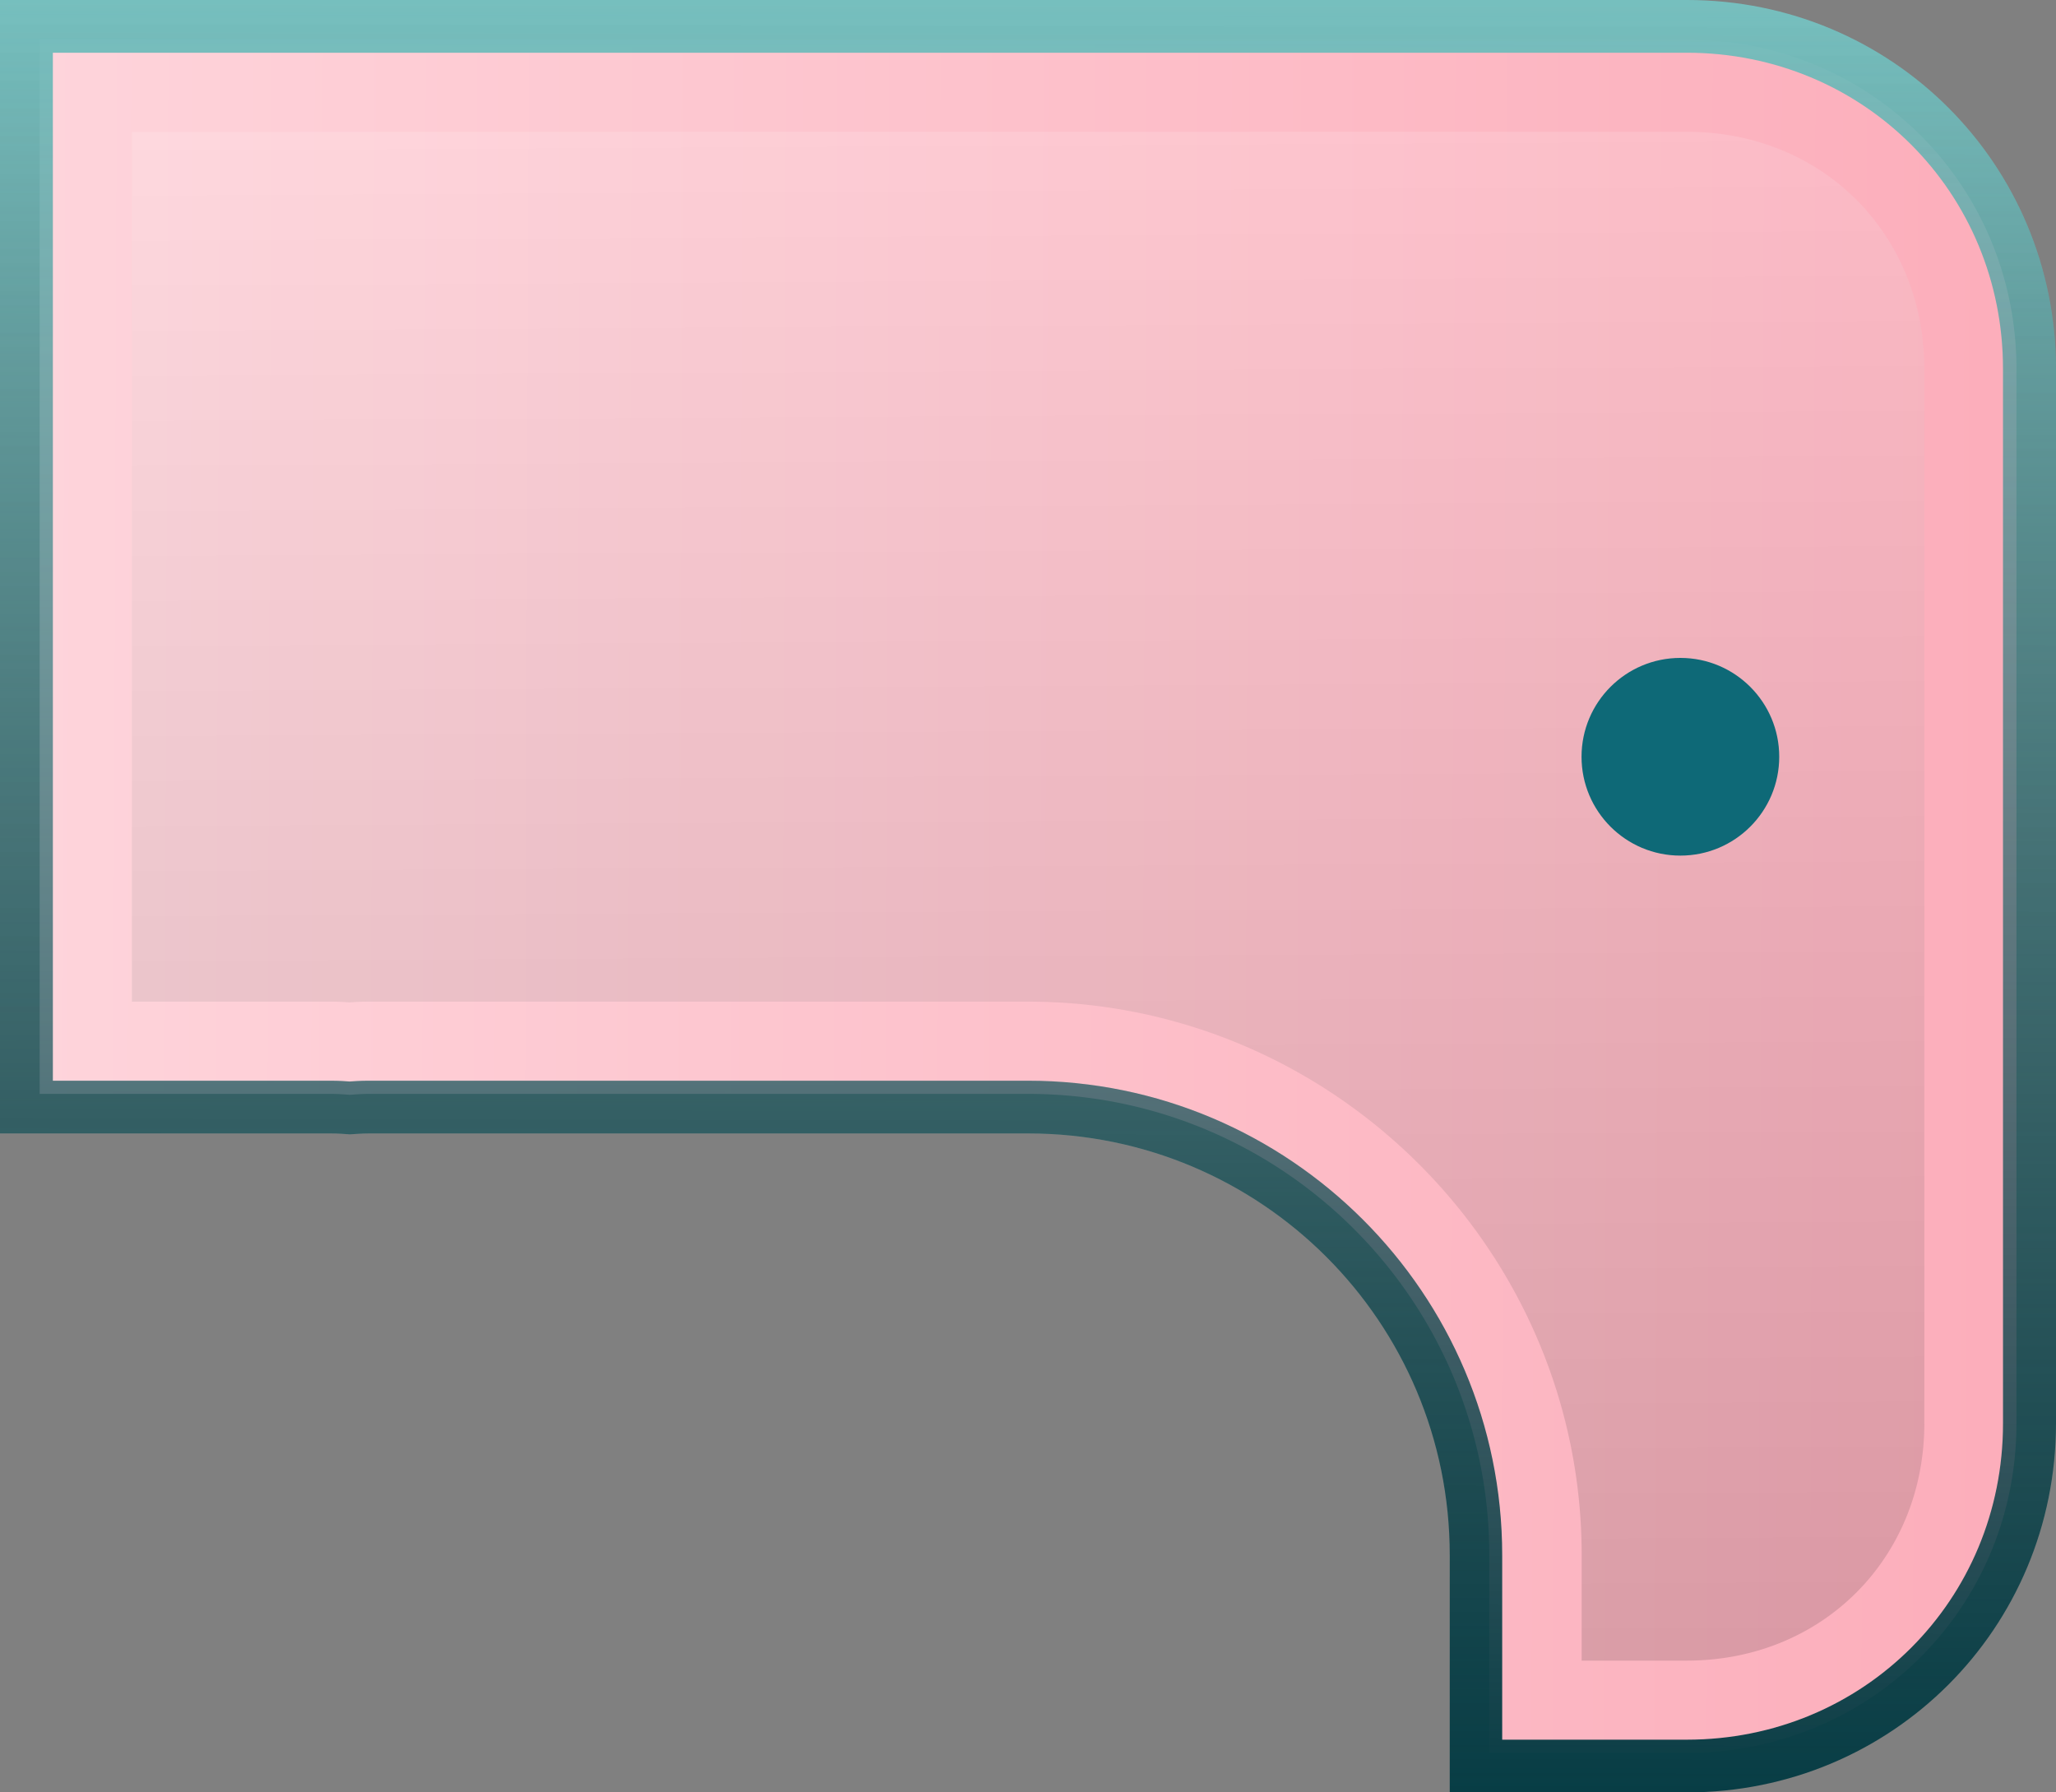 <?xml version="1.0" encoding="UTF-8" standalone="no"?>
<!-- Created with Inkscape (http://www.inkscape.org/) -->

<svg
   xmlns:dc="http://purl.org/dc/elements/1.1/"
   xmlns:cc="http://creativecommons.org/ns#"
   xmlns:rdf="http://www.w3.org/1999/02/22-rdf-syntax-ns#"
   xmlns:svg="http://www.w3.org/2000/svg"
   xmlns="http://www.w3.org/2000/svg"
   xmlns:xlink="http://www.w3.org/1999/xlink"
   xmlns:sodipodi="http://sodipodi.sourceforge.net/DTD/sodipodi-0.dtd"
   xmlns:inkscape="http://www.inkscape.org/namespaces/inkscape"
   width="15.6mm"
   height="13.6mm"
   viewBox="0 0 15.6 13.6"
   version="1.1"
   id="svg18095"
   inkscape:version="0.92.4 (5da689c313, 2019-01-14)"
   sodipodi:docname="pink-E.svg">
  <rect x="0" y="0" width="15.6" height="13.6" fill="#808080" stroke="none"/>
  <defs
     id="defs18089">
    <linearGradient
       inkscape:collect="always"
       xlink:href="#PianoPink"
       id="linearGradient16926"
       gradientUnits="userSpaceOnUse"
       gradientTransform="translate(42.333)"
       x1="5"
       y1="78"
       x2="19.845"
       y2="78.053" />
    <linearGradient
       id="PianoPink"
       inkscape:collect="always">
      <stop
         id="stop15694"
         offset="0"
         style="stop-color:#fed4db;stop-opacity:1" />
      <stop
         id="stop15696"
         offset="1"
         style="stop-color:#fcaebb;stop-opacity:1" />
    </linearGradient>
    <linearGradient
       inkscape:collect="always"
       xlink:href="#PianoRimLight"
       id="linearGradient16950"
       gradientUnits="userSpaceOnUse"
       gradientTransform="translate(42.333)"
       x1="4.7"
       y1="77.7"
       x2="4.677"
       y2="91.269" />
    <linearGradient
       inkscape:collect="always"
       id="PianoRimLight">
      <stop
         style="stop-color:#76bfbe;stop-opacity:1"
         offset="0"
         id="stop15552" />
      <stop
         style="stop-color:#76bfbe;stop-opacity:0"
         offset="1"
         id="stop15554" />
    </linearGradient>
    <linearGradient
       inkscape:collect="always"
       xlink:href="#PianoRimDark"
       id="linearGradient16962"
       gradientUnits="userSpaceOnUse"
       gradientTransform="translate(42.333)"
       x1="4.7"
       y1="77.7"
       x2="4.677"
       y2="91.269" />
    <linearGradient
       inkscape:collect="always"
       id="PianoRimDark">
      <stop
         style="stop-color:#083d45;stop-opacity:0"
         offset="0"
         id="stop15418" />
      <stop
         style="stop-color:#083d45;stop-opacity:1"
         offset="1"
         id="stop15420" />
    </linearGradient>
    <linearGradient
       inkscape:collect="always"
       xlink:href="#PianoHighlight"
       id="linearGradient16998"
       gradientUnits="userSpaceOnUse"
       gradientTransform="translate(42.333)"
       x1="5.7"
       y1="78.701"
       x2="5.765"
       y2="90.29" />
    <linearGradient
       inkscape:collect="always"
       id="PianoHighlight">
      <stop
         style="stop-color:#ffffff;stop-opacity:0.133"
         offset="0"
         id="stop15558" />
      <stop
         style="stop-color:#000000;stop-opacity:0.133"
         offset="1"
         id="stop15560" />
    </linearGradient>
  </defs>
  <sodipodi:namedview
     id="base"
     pagecolor="#ffffff"
     bordercolor="#666666"
     borderopacity="1.0"
     inkscape:pageopacity="0.0"
     inkscape:pageshadow="2"
     inkscape:zoom="2.8"
     inkscape:cx="-69.924822"
     inkscape:cy="33.627822"
     inkscape:document-units="mm"
     inkscape:current-layer="layer1"
     showgrid="false"
     inkscape:window-width="1920"
     inkscape:window-height="1019"
     inkscape:window-x="1076"
     inkscape:window-y="442"
     inkscape:window-maximized="1" />
  <g
     inkscape:label="Layer 1"
     inkscape:groupmode="layer"
     id="layer1"
     transform="translate(0,-283.4)">
    <g
       style="display:inline"
       id="g17322"
       transform="translate(-47.033,205.7)">
      <path
         inkscape:connector-curvature="0"
         id="path16830"
         d="m 47.334,78 v 2.5 2.2 3.3 h 2.208 c 0.066,0 0.113,0.005 0.145,0.007 0.034,-0.002 0.081,-0.007 0.146,-0.007 h 5 c 1.931,0 3.5,1.569 3.5,3.5 V 91 h 1.5 c 1.394,-6e-6 2.5,-1.105 2.5,-2.5 v -8 c 0,-1.394 -1.105,-2.5 -2.5,-2.5 h -7.8 a 0.3,0.3 0 0 1 -0.011,-5.18e-4 z"
         style="display:inline;opacity:1;fill:url(#linearGradient16926);fill-opacity:1;stroke:none;stroke-width:0.5;stroke-linejoin:round;stroke-miterlimit:4;stroke-dasharray:none;stroke-opacity:1;paint-order:fill markers stroke" />
      <path
         inkscape:connector-curvature="0"
         id="path16854"
         d="m 47.033,77.7 v 2.8 2.2 3.6 h 2.508 c 0.059,0 0.106,0.004 0.146,0.007 0.04,-0.002 0.087,-0.007 0.146,-0.007 h 5 c 1.769,0 3.2,1.43 3.2,3.2 v 1.8 h 1.8 c 1.555,0 2.8,-1.245 2.8,-2.8 v -8 c 0,-1.555 -1.245,-2.8 -2.8,-2.8 h -7.8 v -5.16e-4 z m 0.401,0.4 h 4.57 0.029 7.798 c 1.341,0 2.4,1.059 2.4,2.4 v 8 c 0,1.341 -1.059,2.4 -2.4,2.4 h -1.4 v -1.4 c 0,-1.985 -1.614,-3.6 -3.599,-3.6 h -5 c -0.067,0 -0.113,0.004 -0.146,0.006 -0.031,-0.002 -0.077,-0.006 -0.145,-0.006 h -2.107 v -3.201 -2.199 z"
         style="display:inline;opacity:1;fill:url(#linearGradient16950);fill-opacity:1;stroke:none;stroke-width:0.5;stroke-linejoin:round;stroke-miterlimit:4;stroke-dasharray:none;stroke-opacity:1;paint-order:fill markers stroke" />
      <path
         style="display:inline;opacity:1;fill:url(#linearGradient16962);fill-opacity:1;stroke:none;stroke-width:0.5;stroke-linejoin:round;stroke-miterlimit:4;stroke-dasharray:none;stroke-opacity:1;paint-order:fill markers stroke"
         d="m 47.033,77.7 v 2.8 2.2 3.6 h 2.508 c 0.059,0 0.106,0.004 0.146,0.007 0.04,-0.002 0.087,-0.007 0.146,-0.007 h 5 c 1.769,0 3.2,1.43 3.2,3.2 v 1.8 h 1.8 c 1.555,0 2.8,-1.245 2.8,-2.8 v -8 c 0,-1.555 -1.245,-2.8 -2.8,-2.8 h -7.8 v -5.16e-4 z m 0.401,0.4 h 4.57 0.029 7.798 c 1.341,0 2.4,1.059 2.4,2.4 v 8 c 0,1.341 -1.059,2.4 -2.4,2.4 h -1.4 v -1.4 c 0,-1.985 -1.614,-3.6 -3.599,-3.6 h -5 c -0.067,0 -0.113,0.004 -0.146,0.006 -0.031,-0.002 -0.077,-0.006 -0.145,-0.006 h -2.107 v -3.201 -2.199 z"
         id="path16866"
         inkscape:connector-curvature="0" />
      <path
         inkscape:connector-curvature="0"
         id="path16902"
         d="m 48.034,78.701 v 1.799 2.201 2.599 h 1.508 c 0.075,0 0.113,0.004 0.145,0.006 0.034,-0.003 0.073,-0.006 0.146,-0.006 h 5 c 2.31,0 4.201,1.889 4.201,4.199 v 0.801 h 0.799 c 1.025,-2e-6 1.801,-0.776 1.801,-1.801 v -8 c 0,-1.025 -0.776,-1.799 -1.801,-1.799 h -7.798 a 0.7,0.7 0 0 1 -0.012,0 h -0.01 z"
         style="display:inline;opacity:1;fill:url(#linearGradient16998);fill-opacity:1;stroke:none;stroke-width:0.5;stroke-linejoin:round;stroke-miterlimit:4;stroke-dasharray:none;stroke-opacity:1;paint-order:fill markers stroke" />
    </g>
    <circle
       style="fill:#0e6977;fill-opacity:1;stroke-width:0.213;paint-order:markers fill stroke"
       id="circle8625"
       r="0.75"
       cx="12.75"
       cy="289.142" />
  </g>
</svg>
